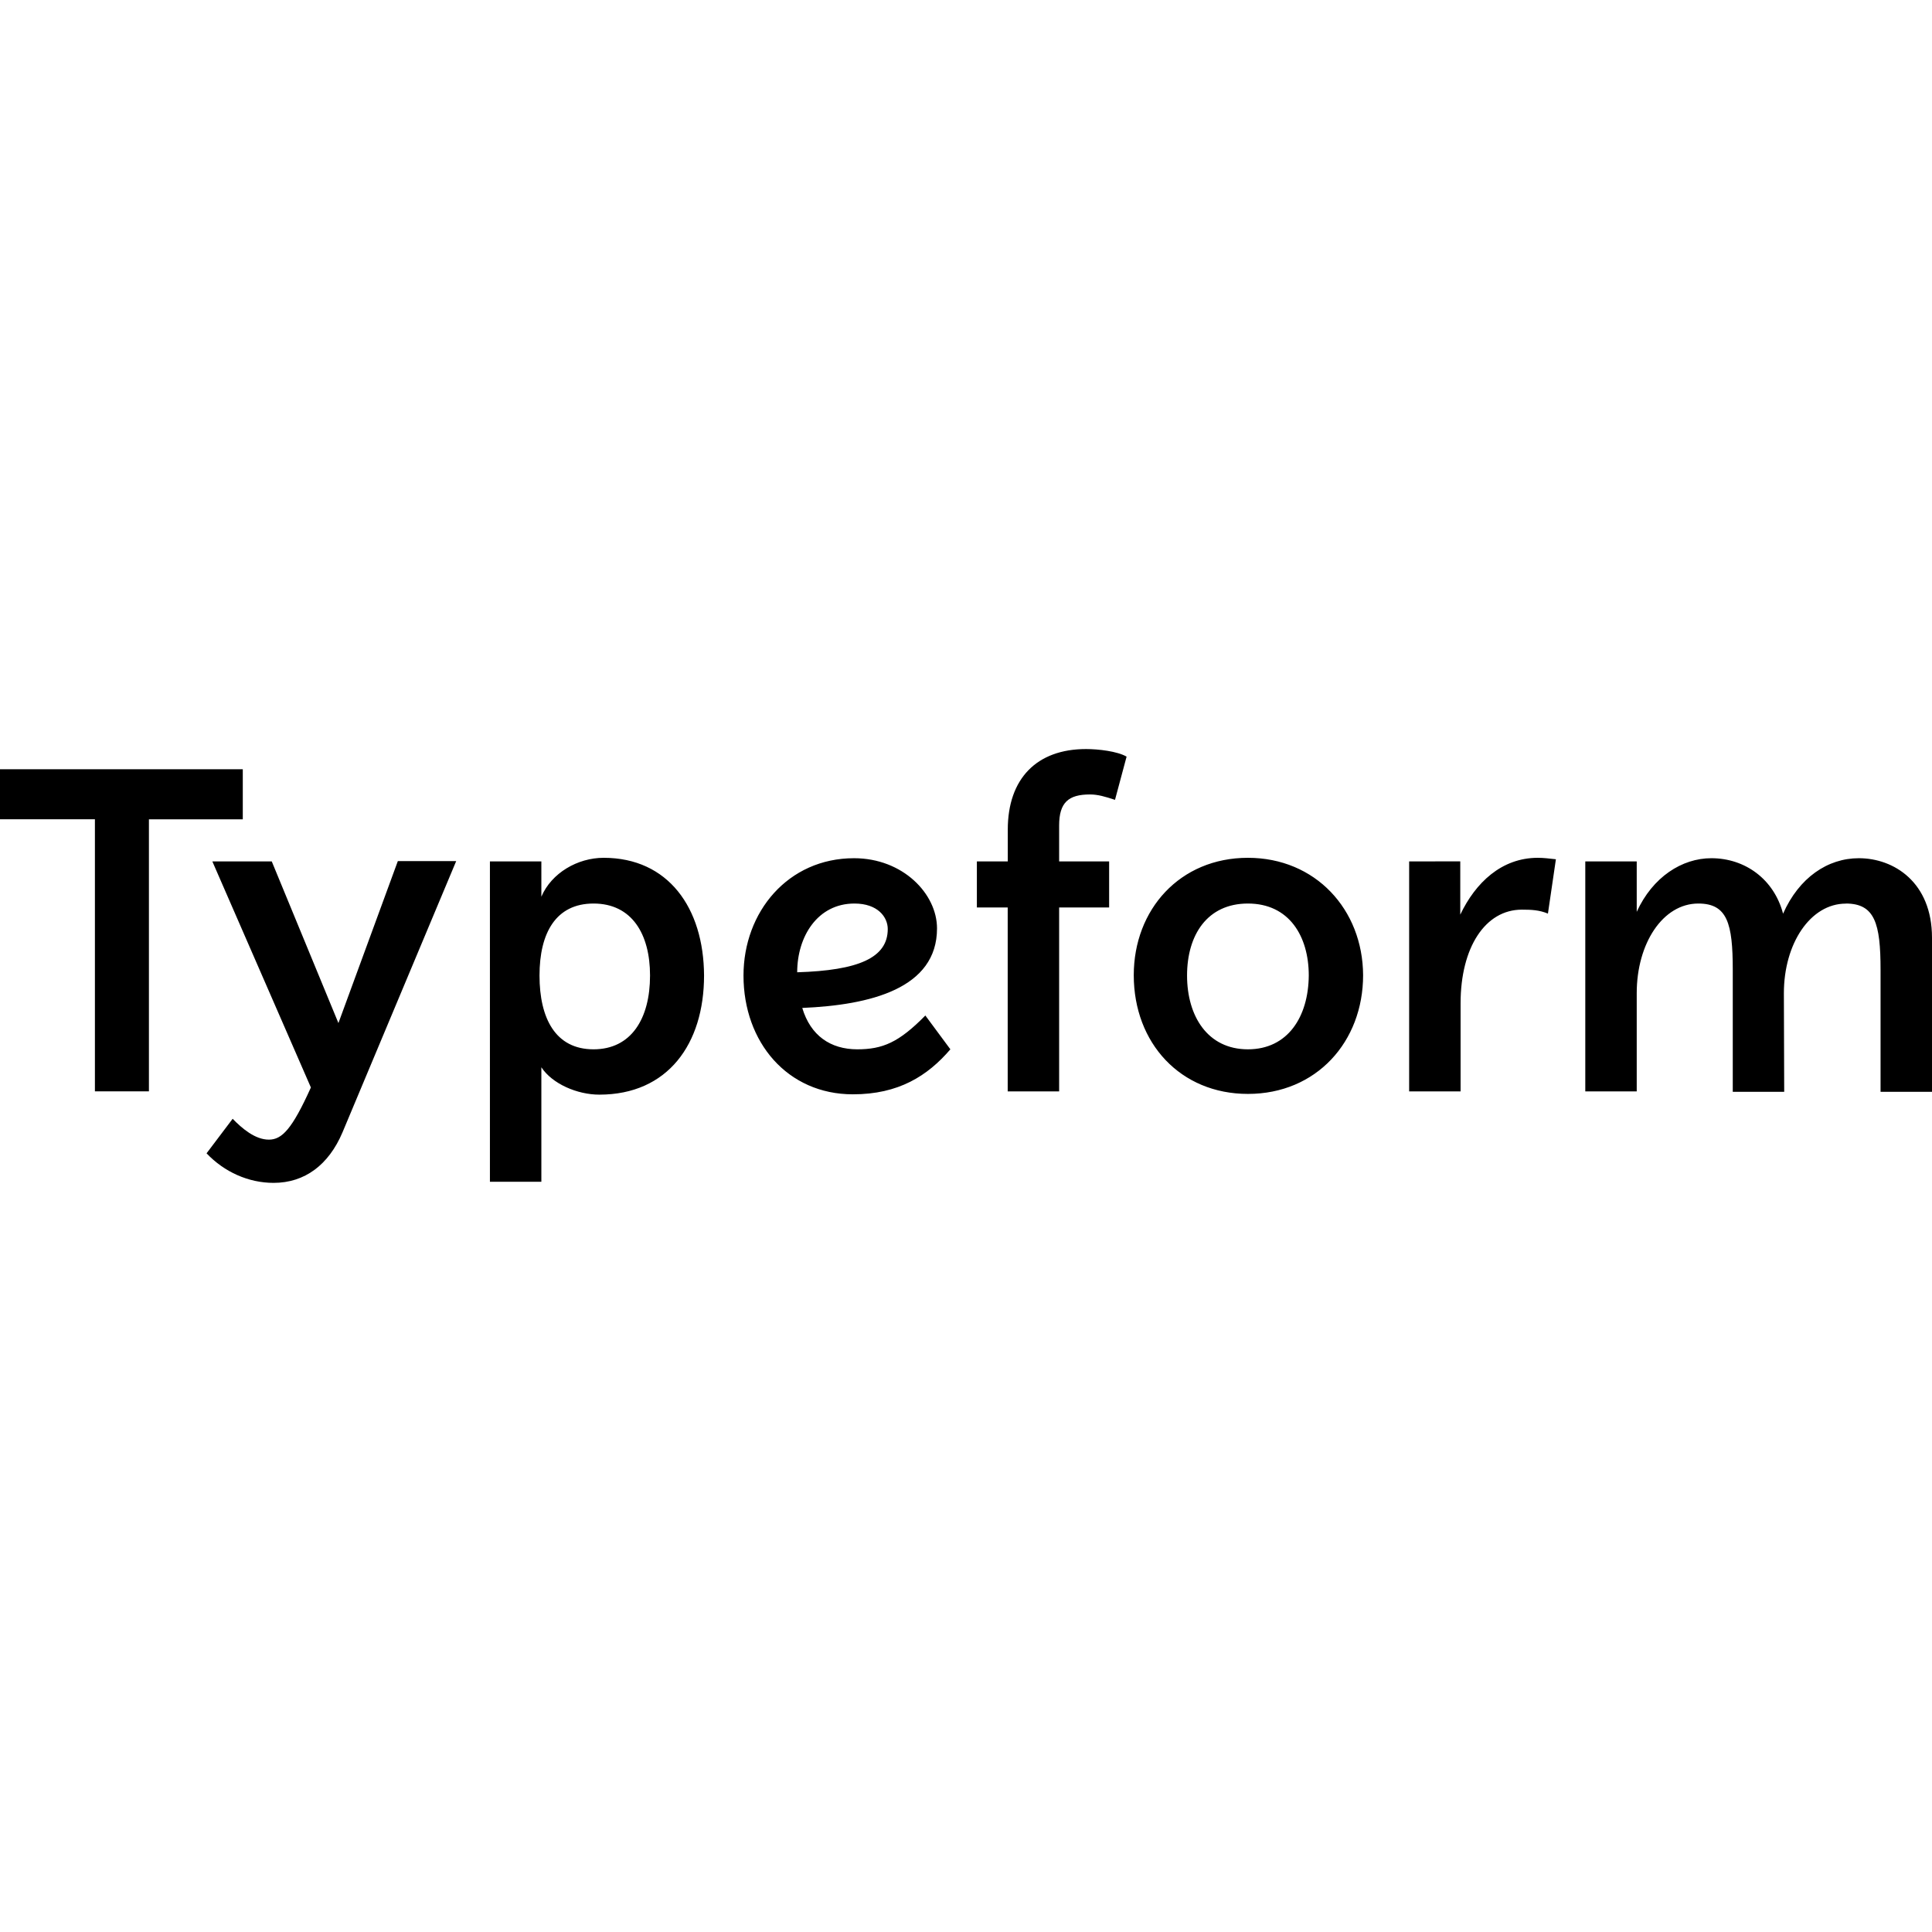 <svg role="img" viewBox="0 0 24 24" xmlns="http://www.w3.org/2000/svg"><title>Typeform</title><path d="M15.502 13.035c-.5 0-.756-.411-.756-.917 0-.505.252-.894.756-.894.513 0 .756.407.756.894-.004.514-.261.917-.756.917Zm-4.888-1.811c.292 0 .414.17.414.317 0 .358-.365.514-1.125.537 0-.443.252-.854.711-.854Zm-3.241 1.811c-.473 0-.671-.385-.671-.917 0-.528.203-.894.671-.894.477 0 .702.38.702.894 0 .537-.234.917-.702.917Zm-3.997-2.334h-.738l1.224 2.808c-.234.519-.36.648-.522.648-.171 0-.333-.139-.45-.259l-.324.429c.221.233.522.367.833.367.387 0 .684-.224.855-.626l1.413-3.371h-.725l-.738 2.012-.828-2.008Zm19.553.523c.36 0 .432.246.432.823v1.516H24v-1.914c0-.689-.473-.988-.909-.988-.387 0-.743.241-.941.689-.113-.429-.473-.689-.891-.689-.365 0-.729.233-.927.666v-.626h-.639v2.857h.639v-1.221c0-.617.324-1.113.765-1.113.36 0 .428.246.428.823v1.516h.639l-.004-1.225c0-.617.329-1.113.77-1.113Zm-5.1-.523h-.324v2.857h.639v-1.095c0-.693.306-1.163.761-1.163.117 0 .216.004.324.049l.099-.675c-.081-.009-.153-.018-.225-.018-.45 0-.774.309-.963.706v-.662h-.311Zm-2.327-.045c-.846 0-1.418.644-1.418 1.458 0 .845.581 1.475 1.418 1.475.851 0 1.431-.648 1.431-1.475-.004-.818-.594-1.458-1.431-1.458Zm-4.852 2.379c-.333 0-.581-.17-.684-.514.846-.036 1.674-.241 1.674-.988 0-.429-.423-.872-1.031-.872-.819 0-1.373.666-1.373 1.458 0 .827.545 1.475 1.359 1.475.567 0 .927-.228 1.211-.559l-.311-.42c-.329.335-.531.42-.846.42ZM7.499 10.656c-.324 0-.648.188-.774.483v-.438h-.639v3.979h.639v-1.422c.135.206.446.34.72.34.851 0 1.301-.63 1.301-1.48-.004-.841-.446-1.462-1.247-1.462ZM3.016 9.556H0v.621h1.179v3.38h.671V10.178h1.166v-.622Zm9.502 1.145h-.383v.572h.383v2.285h.639v-2.285h.621v-.572h-.621V10.254c0-.286.117-.385.383-.385.099 0 .189.027.311.067l.144-.537c-.117-.067-.351-.094-.504-.094-.612 0-.972.367-.972 1.002v.393Z"/></svg>